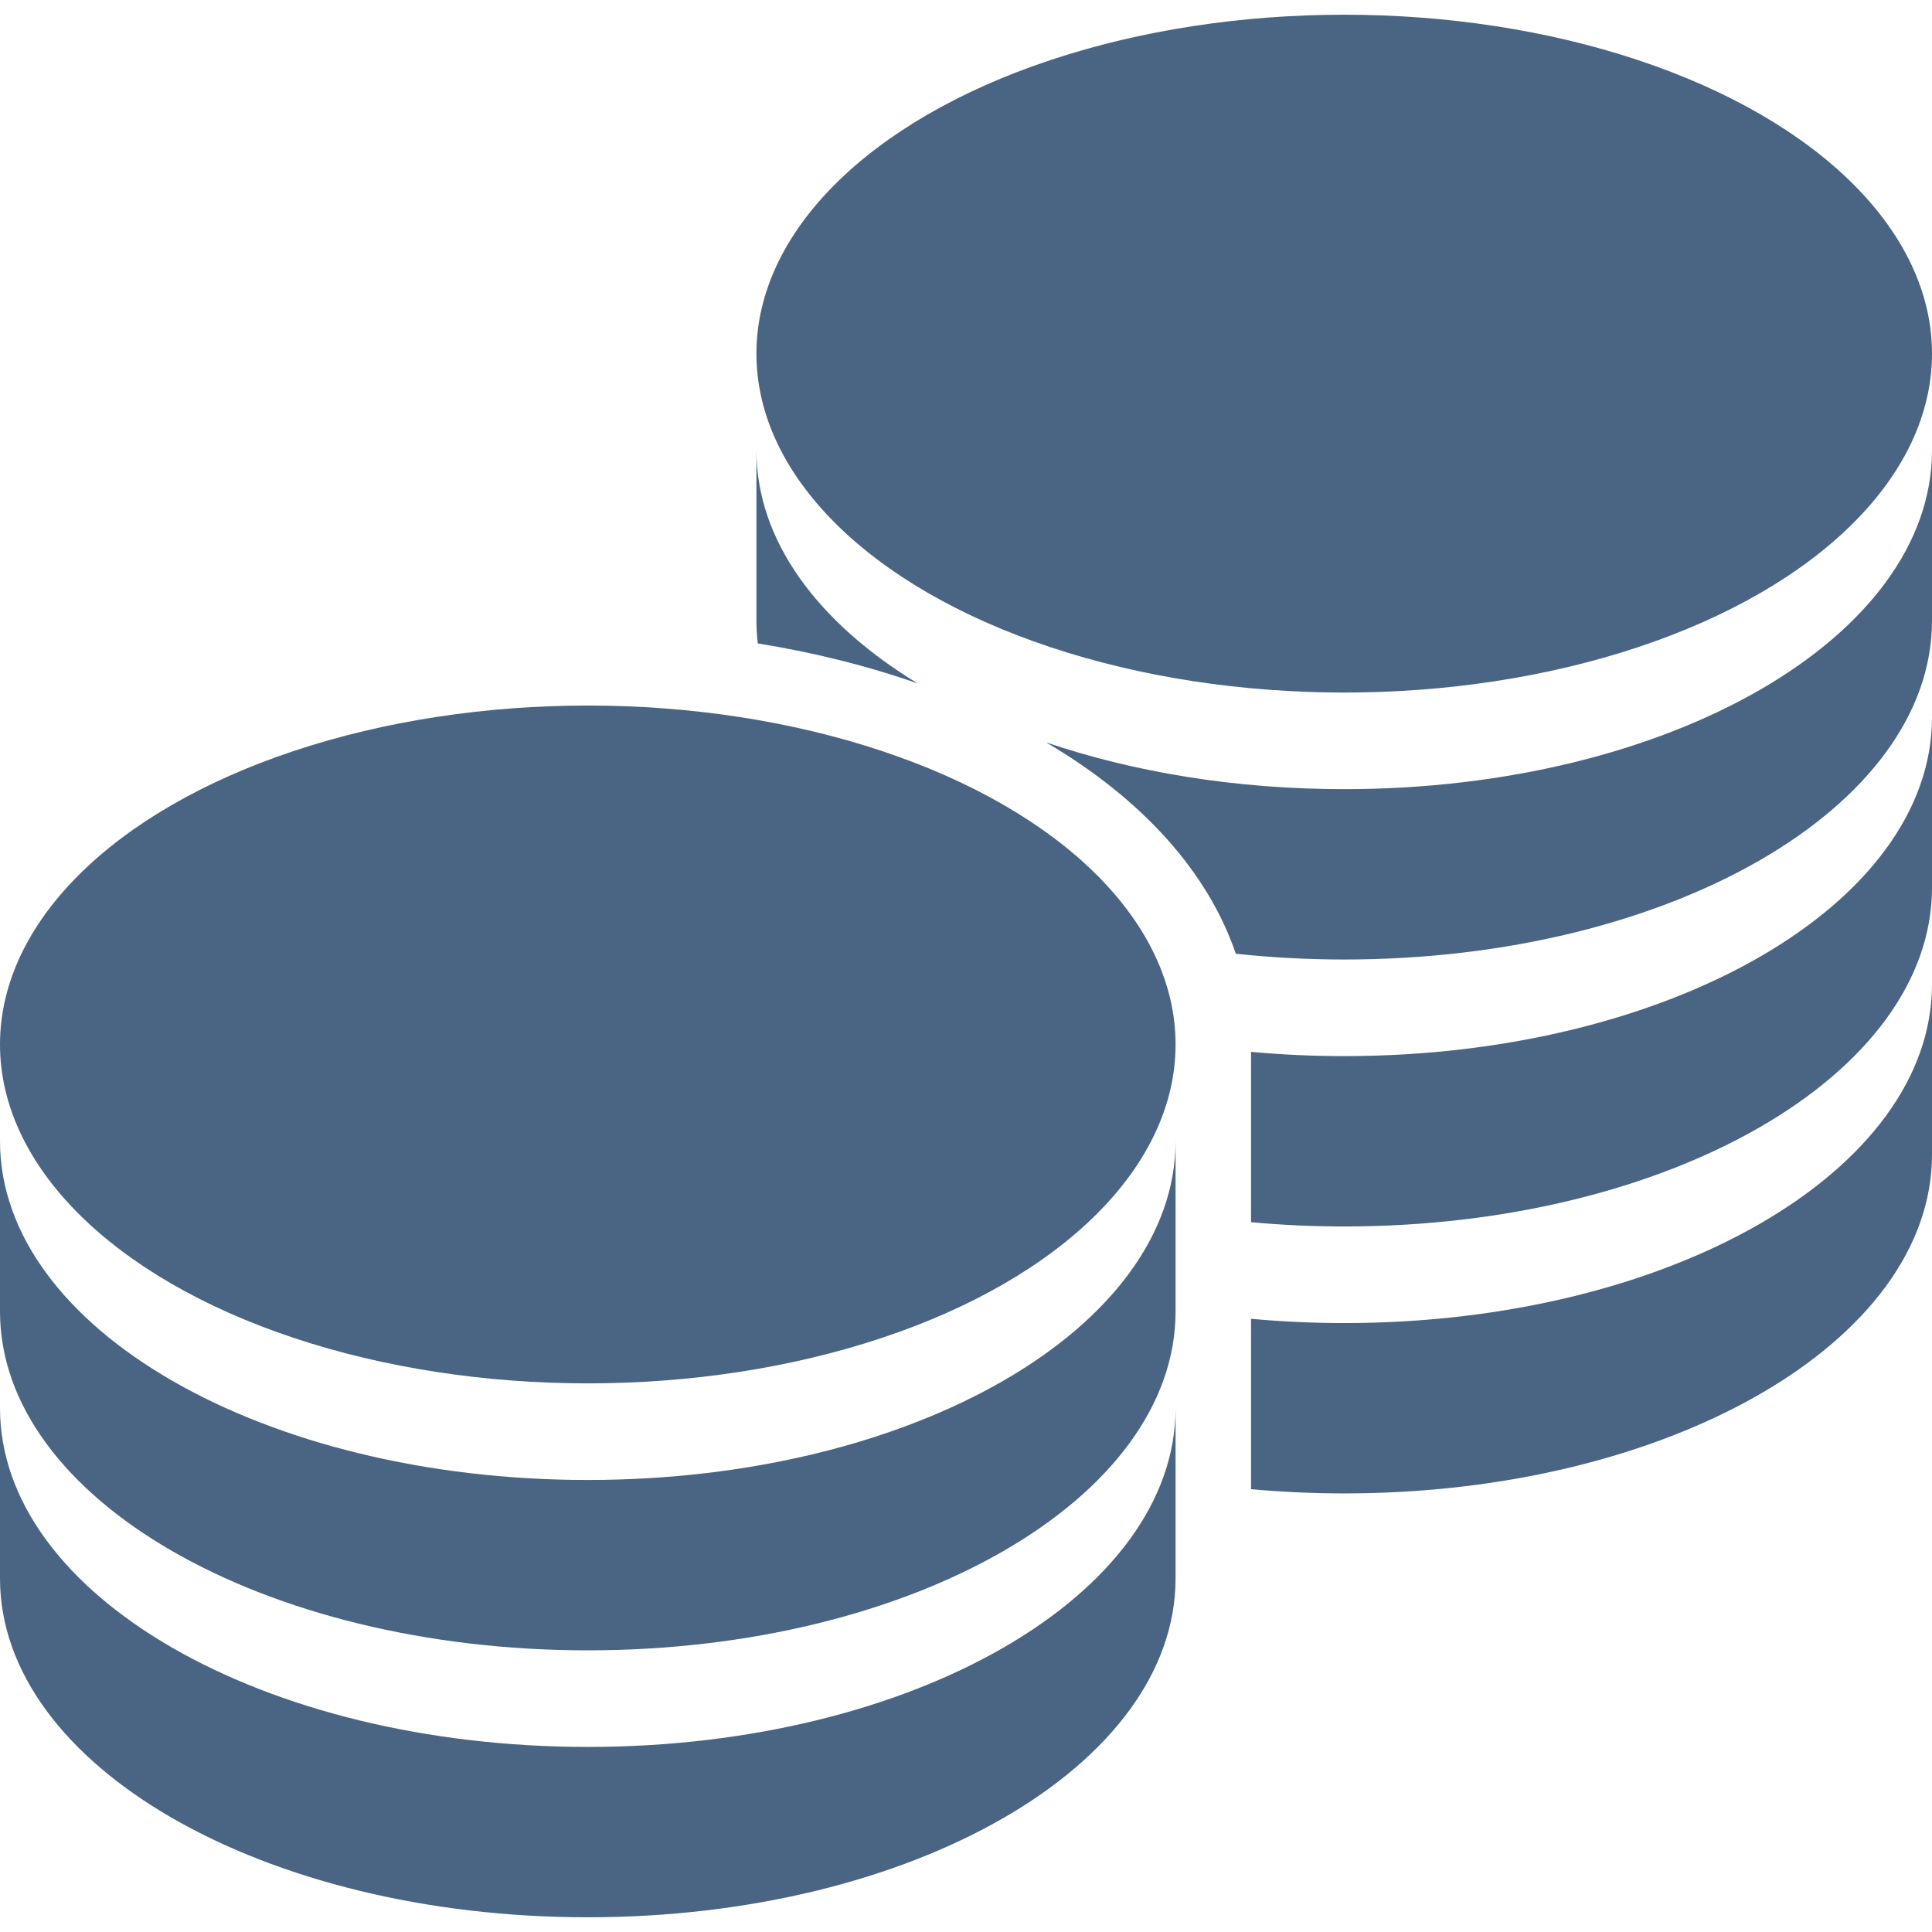 <svg xmlns="http://www.w3.org/2000/svg" viewBox="0 0 512 512">
<path fill="#4a6484" d="M155.77,462.954C69.74,462.954,0,422.742,0,373.139v45.146C0,467.889,69.74,508.1,155.77,508.1
	c86.028,0,155.77-40.211,155.77-89.813v-45.146C311.537,422.742,241.798,462.954,155.77,462.954z"/>
<path fill="#4a6484" d="M155.77,392.209C69.74,392.209,0,351.997,0,302.393v45.146c0,49.604,69.74,89.817,155.77,89.817
	c86.028,0,155.77-40.215,155.77-89.817v-45.146C311.537,351.997,241.798,392.209,155.77,392.209z"/>
<ellipse fill="#4a6484" cx="356.23" cy="93.717" rx="155.771" ry="89.817"/>
<path fill="#4a6484" d="M200.461,164.464c0,2.035,0.129,4.051,0.358,6.052c14.866,2.386,29.115,5.955,42.407,10.618
	c-26.503-16.103-42.767-37.864-42.767-61.816L200.461,164.464L200.461,164.464z"/>
<ellipse fill="#4a6484" cx="155.77" cy="276.791" rx="155.77" ry="89.816"/>
<path fill="#4a6484" d="M356.23,279.881c-8.403,0-16.648-0.389-24.691-1.127v45.145c8.043,0.74,16.288,1.129,24.691,1.129
	c86.028,0,155.771-40.213,155.771-89.815v-45.146C512,239.669,442.26,279.881,356.23,279.881z"/>
<path fill="#4a6484" d="M356.23,209.135c-28.836,0-55.834-4.523-78.996-12.397c25.656,15.104,42.917,34.468,50.271,56.013
	c9.313,1.001,18.907,1.53,28.725,1.53c86.028,0,155.771-40.212,155.771-89.816v-45.146C512,168.923,442.26,209.135,356.23,209.135z"
	/>
<path fill="#4a6484" d="M356.23,350.626c-8.403,0-16.648-0.39-24.691-1.128v45.146c8.043,0.736,16.288,1.127,24.691,1.127
	c86.028,0,155.771-40.211,155.771-89.816v-45.145C512,310.414,442.26,350.626,356.23,350.626z"/>
</svg>
